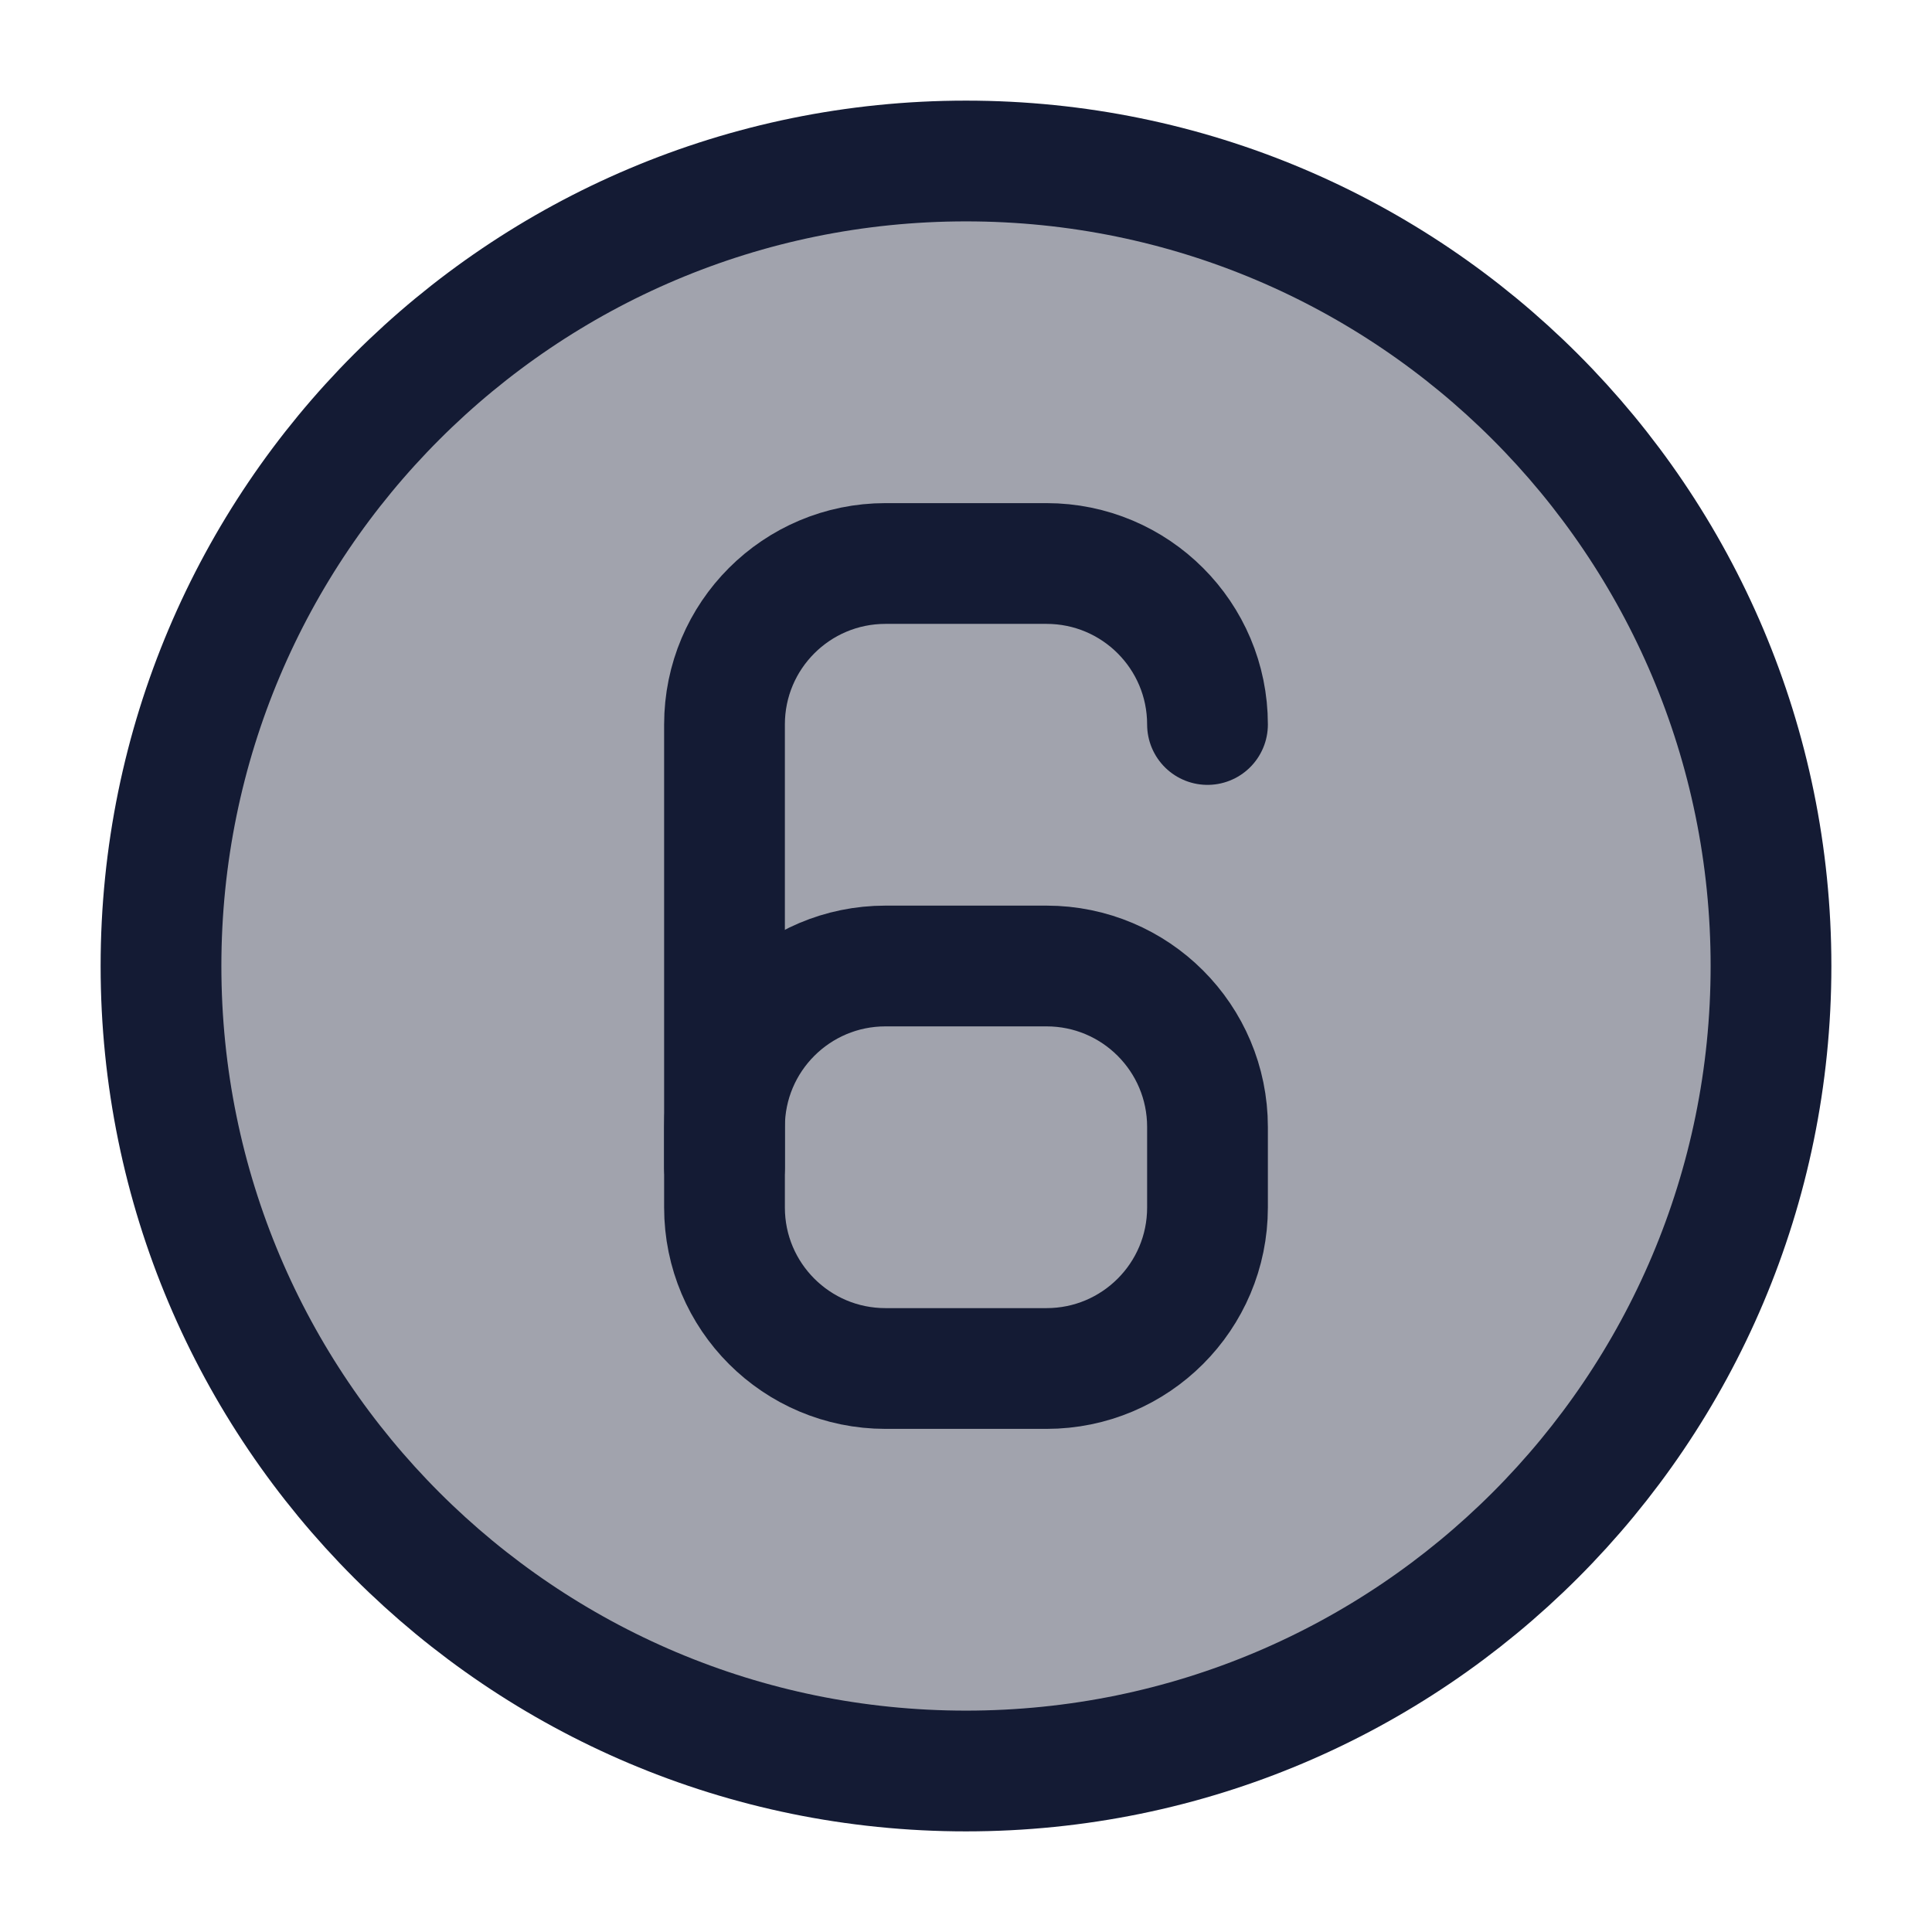 <svg width="24" height="24" viewBox="0 0 24 24" fill="none" xmlns="http://www.w3.org/2000/svg">
<path opacity="0.4" d="M22 12C22 17.523 17.523 22 12 22C6.477 22 2 17.523 2 12C2 6.477 6.477 2 12 2C17.523 2 22 6.477 22 12Z" fill="#141B34"/>
<path d="M11 12H13C14.105 12 15 12.895 15 14V15C15 16.105 14.105 17 13 17H11C9.895 17 9 16.105 9 15V14C9 12.895 9.895 12 11 12Z" stroke="#141B34" stroke-width="1.5" stroke-linecap="round" stroke-linejoin="round"/>
<path d="M9 14.5V9C9 7.895 9.895 7 11 7H13C14.105 7 15 7.895 15 9" stroke="#141B34" stroke-width="1.5" stroke-linecap="round" stroke-linejoin="round"/>
<path d="M22 12C22 17.523 17.523 22 12 22C6.477 22 2 17.523 2 12C2 6.477 6.477 2 12 2C17.523 2 22 6.477 22 12Z" stroke="#141B34" stroke-width="1.5" stroke-linecap="round" stroke-linejoin="round"/>
</svg>
